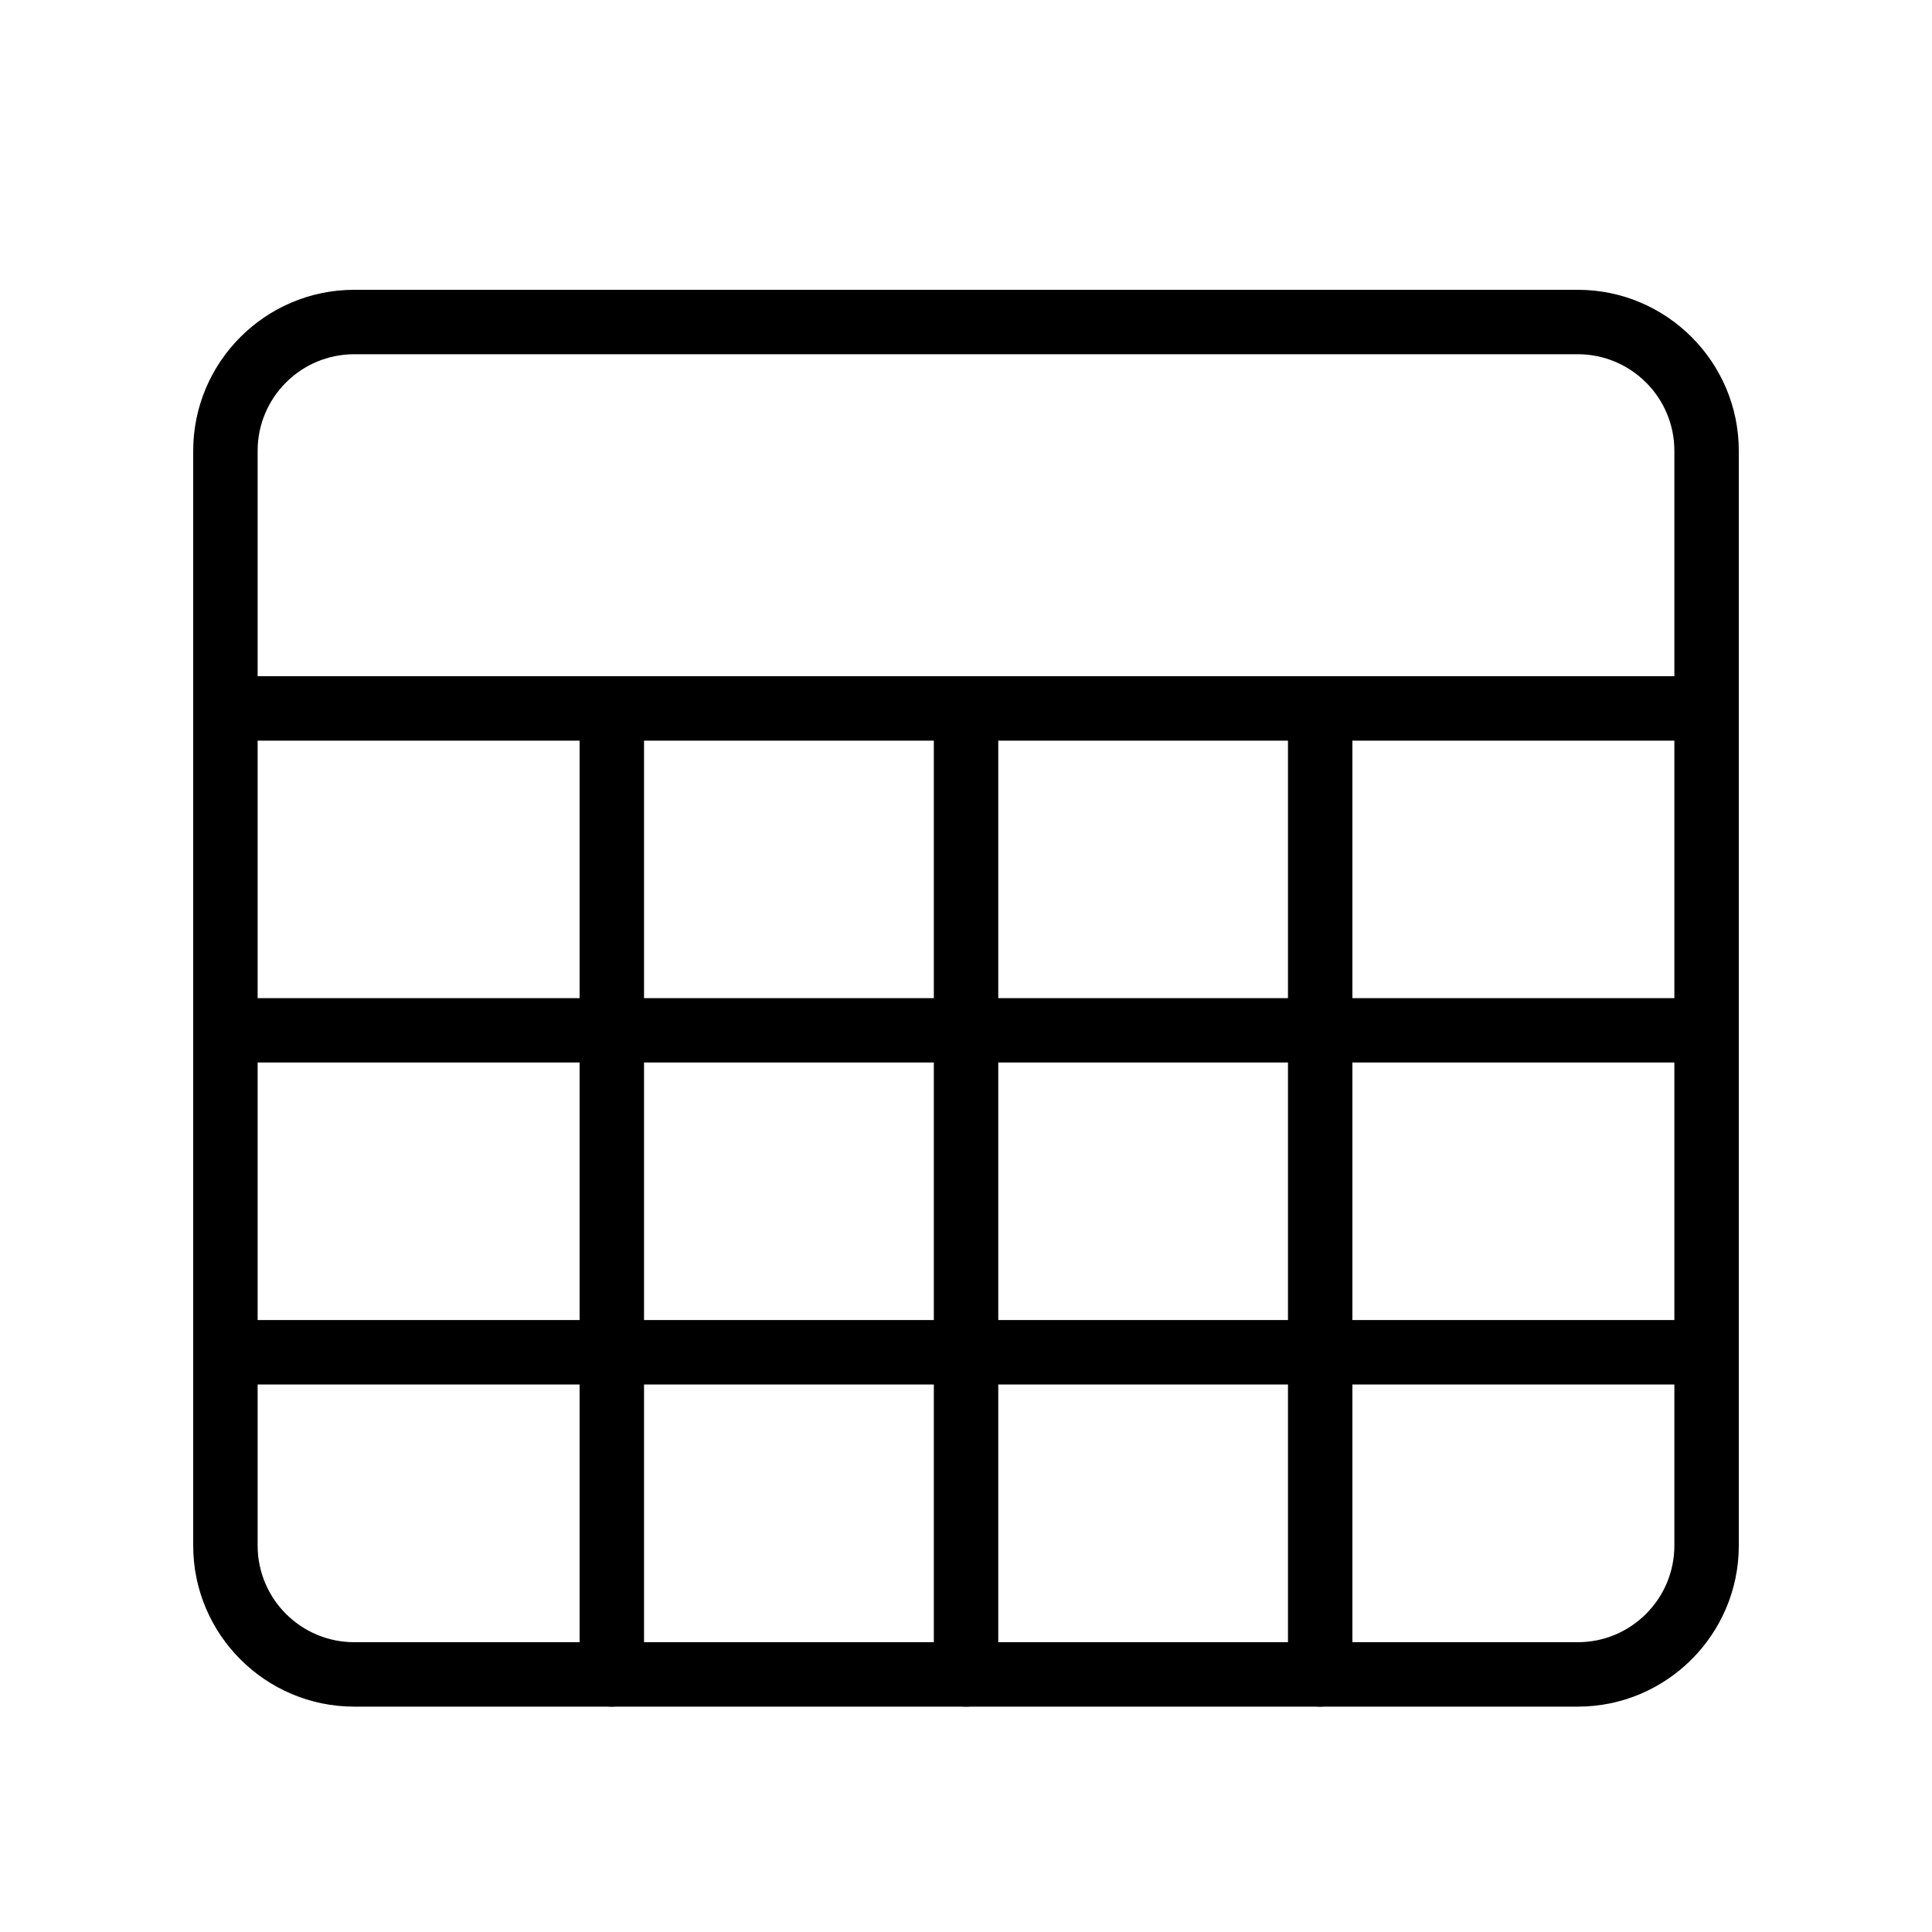 <svg viewBox="0 0 20 20" fill="none" xmlns="http://www.w3.org/2000/svg">
<path d="M16.333 17.667H3.667C2.748 17.667 2 16.919 2 16V4.667C2 3.748 2.748 3 3.667 3H16.333C17.252 3 18 3.748 18 4.667V16C18 16.919 17.252 17.667 16.333 17.667ZM3.667 3.667C3.115 3.667 2.667 4.115 2.667 4.667V16C2.667 16.551 3.115 17 3.667 17H16.333C16.885 17 17.333 16.551 17.333 16V4.667C17.333 4.115 16.885 3.667 16.333 3.667H3.667Z" fill="currentColor"/>
<path d="M17.667 7.667H2.333C2.149 7.667 2 7.517 2 7.333C2 7.149 2.149 7 2.333 7H17.667C17.851 7 18 7.149 18 7.333C18 7.517 17.851 7.667 17.667 7.667Z" fill="currentColor"/>
<path d="M17.667 10.999H2.333C2.149 10.999 2 10.85 2 10.666C2 10.482 2.149 10.333 2.333 10.333H17.667C17.851 10.333 18 10.482 18 10.666C18 10.85 17.851 10.999 17.667 10.999Z" fill="currentColor"/>
<path d="M17.667 14.332H2.333C2.149 14.332 2 14.183 2 13.999C2 13.815 2.149 13.665 2.333 13.665H17.667C17.851 13.665 18 13.815 18 13.999C18 14.183 17.851 14.332 17.667 14.332Z" fill="currentColor"/>
<path d="M6.333 17.667C6.149 17.667 6 17.517 6 17.333V7.333C6 7.149 6.149 7 6.333 7C6.517 7 6.667 7.149 6.667 7.333V17.333C6.667 17.517 6.517 17.667 6.333 17.667Z" fill="currentColor"/>
<path d="M10 17.667C9.816 17.667 9.667 17.517 9.667 17.333V7.333C9.667 7.149 9.816 7 10 7C10.184 7 10.334 7.149 10.334 7.333V17.333C10.334 17.517 10.184 17.667 10 17.667Z" fill="currentColor"/>
<path d="M13.666 17.667C13.482 17.667 13.333 17.517 13.333 17.333V7.333C13.333 7.149 13.482 7 13.666 7C13.851 7 14 7.149 14 7.333V17.333C14 17.517 13.851 17.667 13.666 17.667Z" fill="currentColor"/>
</svg>
